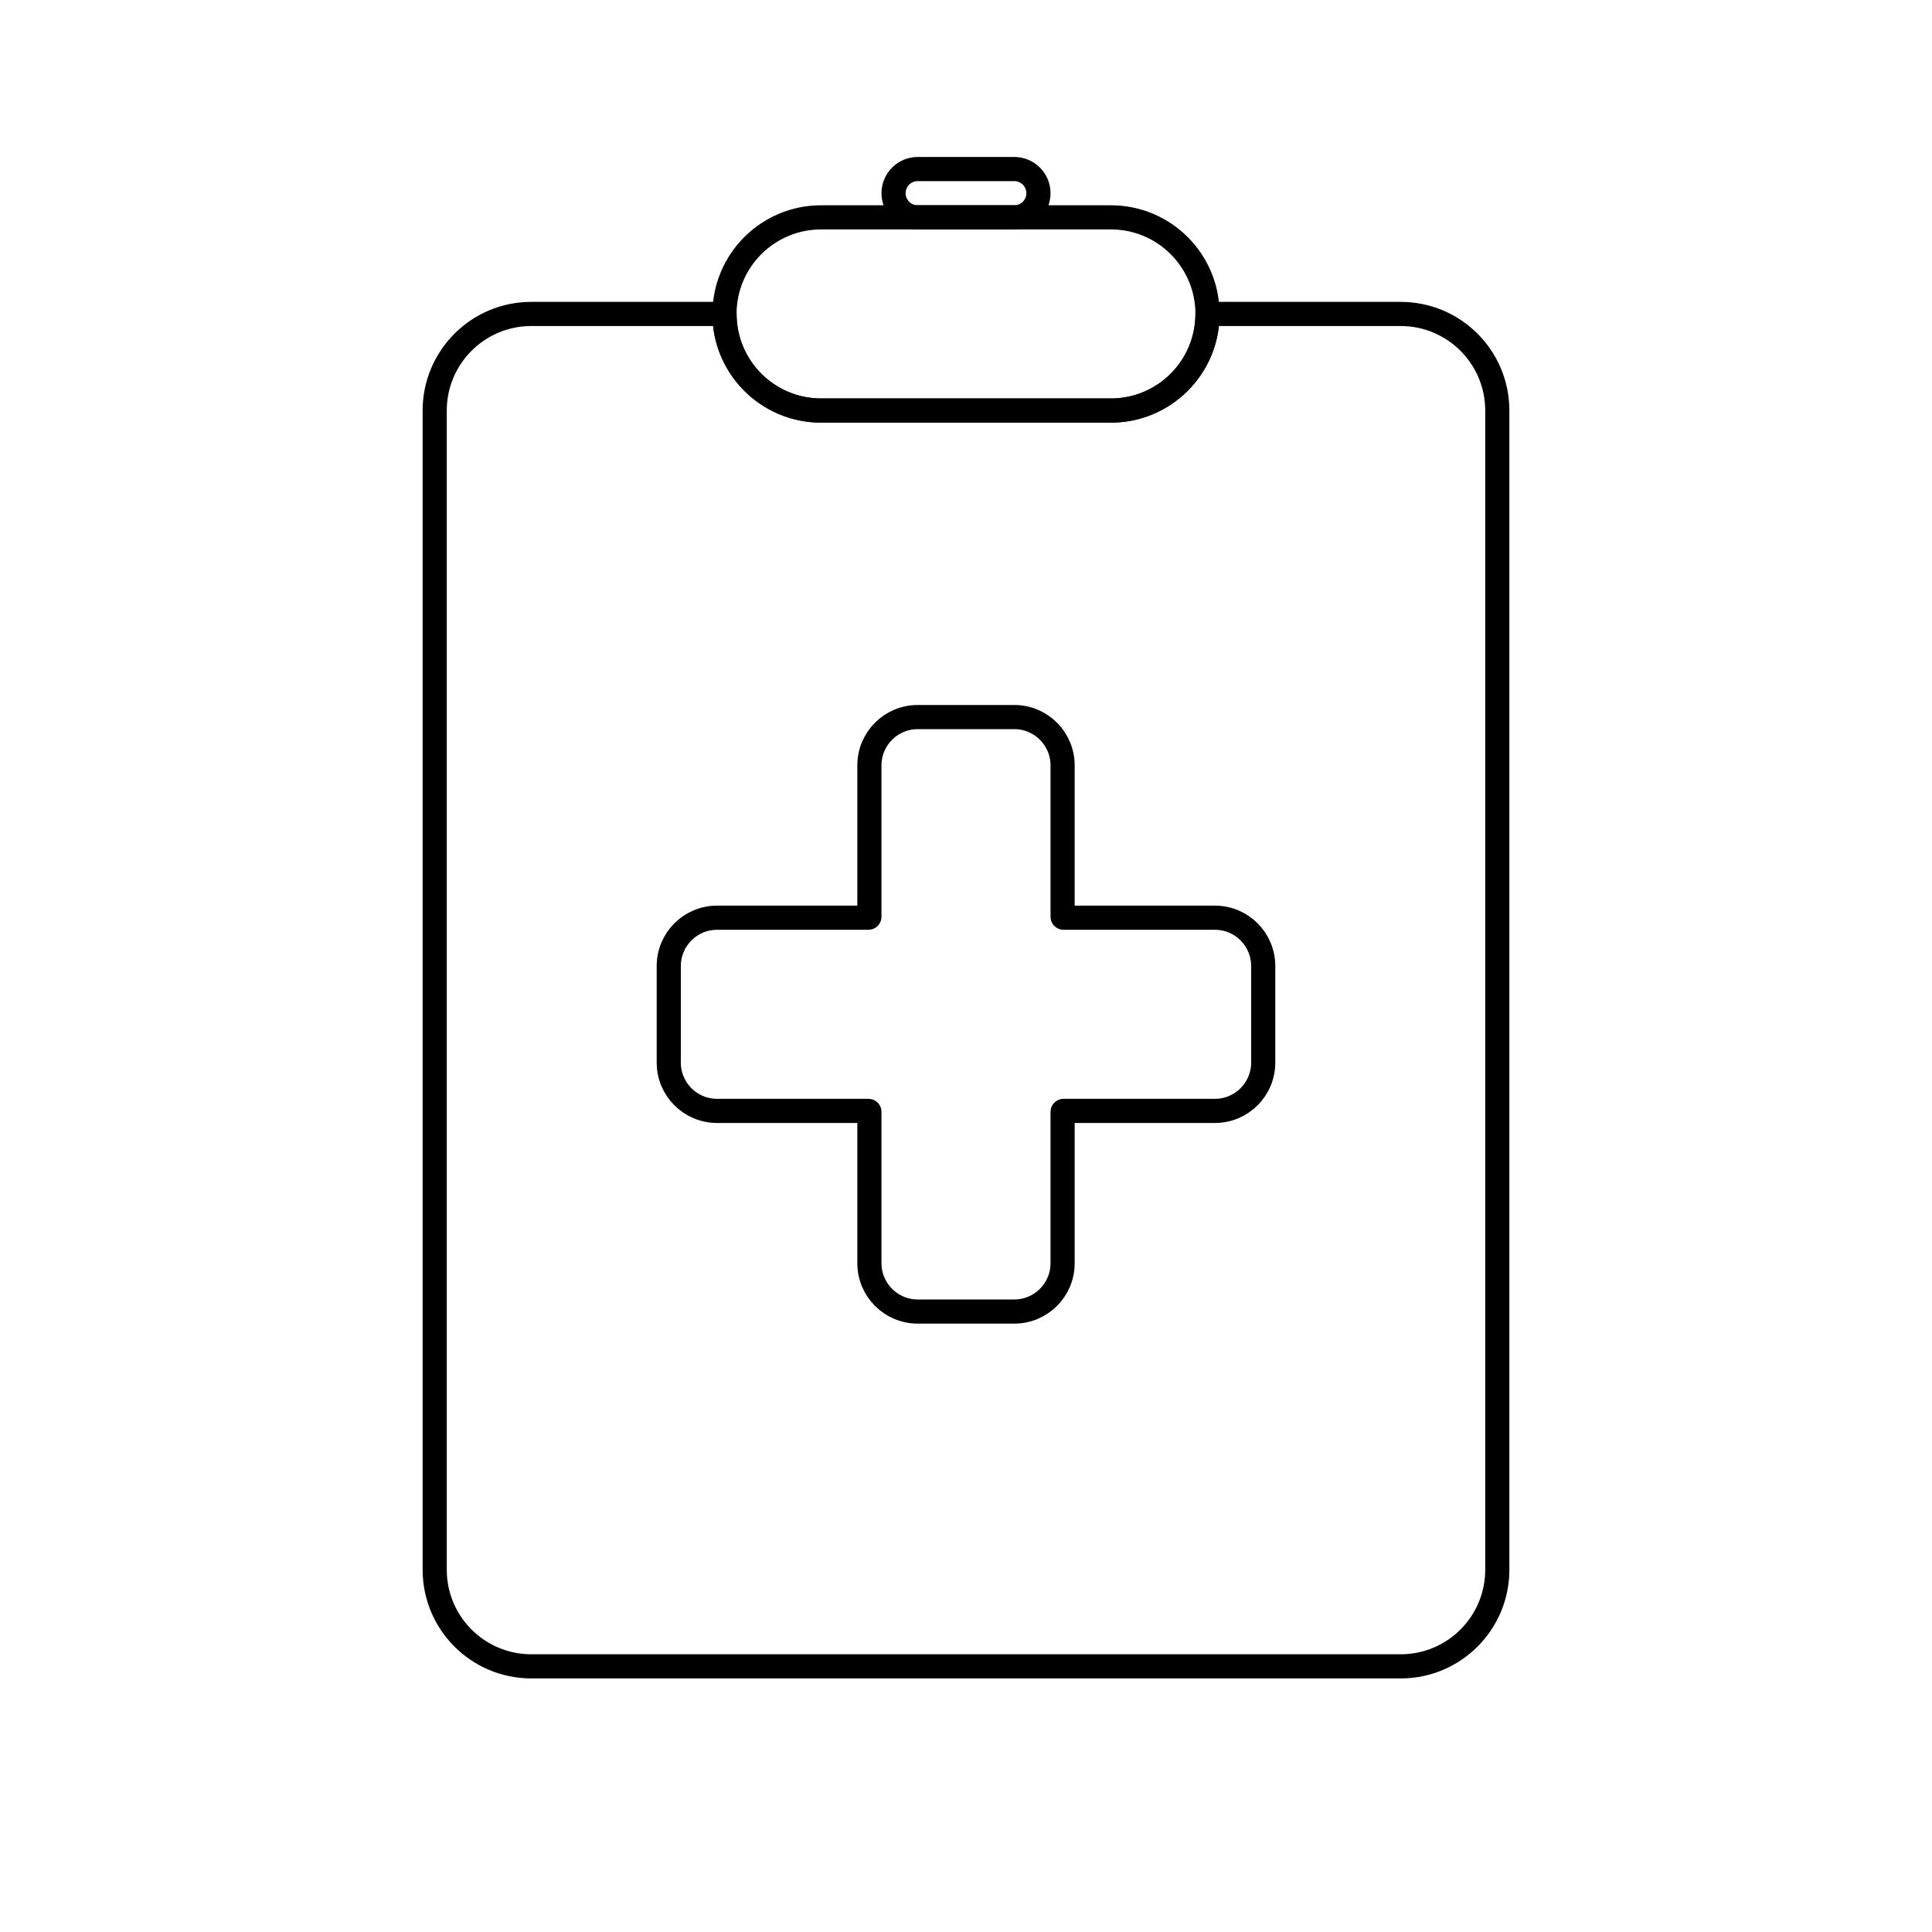 <svg viewBox="0 0 80 80" fill="none">
  <path d="M22 13H30C30 15.209 31.791 17 34 17H46C48.209 17 50 15.209 50 13H58C60.209 13 62 14.791 62 17V65C62 67.209 60.209 69 58 69H22C19.791 69 18 67.209 18 65V17C18 14.791 19.791 13 22 13Z" stroke="currentColor" stroke-linecap="round" stroke-linejoin="round" />
  <path d="M30 13C30 10.791 31.791 9 34 9H46C48.209 9 50 10.791 50 13C50 15.209 48.209 17 46 17H34C31.791 17 30 15.209 30 13Z" stroke="currentColor" stroke-linecap="round" stroke-linejoin="round" />
  <path d="M37 8C37 7.448 37.448 7 38 7H42C42.552 7 43 7.448 43 8C43 8.552 42.552 9 42 9H38C37.448 9 37 8.552 37 8Z" stroke="currentColor" stroke-linecap="round" stroke-linejoin="round" />
  <path d="M36 52.308C36 53.412 36.895 54.308 38 54.308H42C43.105 54.308 44 53.412 44 52.308L44 46.038C44 46.017 44.017 46 44.038 46H50.307C51.412 46 52.307 45.105 52.307 44V40C52.307 38.896 51.412 38 50.307 38H44.038C44.017 38 44 37.983 44 37.962L44 31.692C44 30.588 43.105 29.692 42 29.692L38 29.692C36.895 29.692 36 30.588 36 31.692L36 37.962C36 37.983 35.983 38 35.961 38H29.692C28.588 38 27.692 38.896 27.692 40L27.692 44C27.692 45.105 28.588 46 29.692 46L35.962 46C35.983 46 36 46.017 36 46.038V52.308Z" stroke="currentColor" stroke-linecap="round" stroke-linejoin="round" />
</svg>